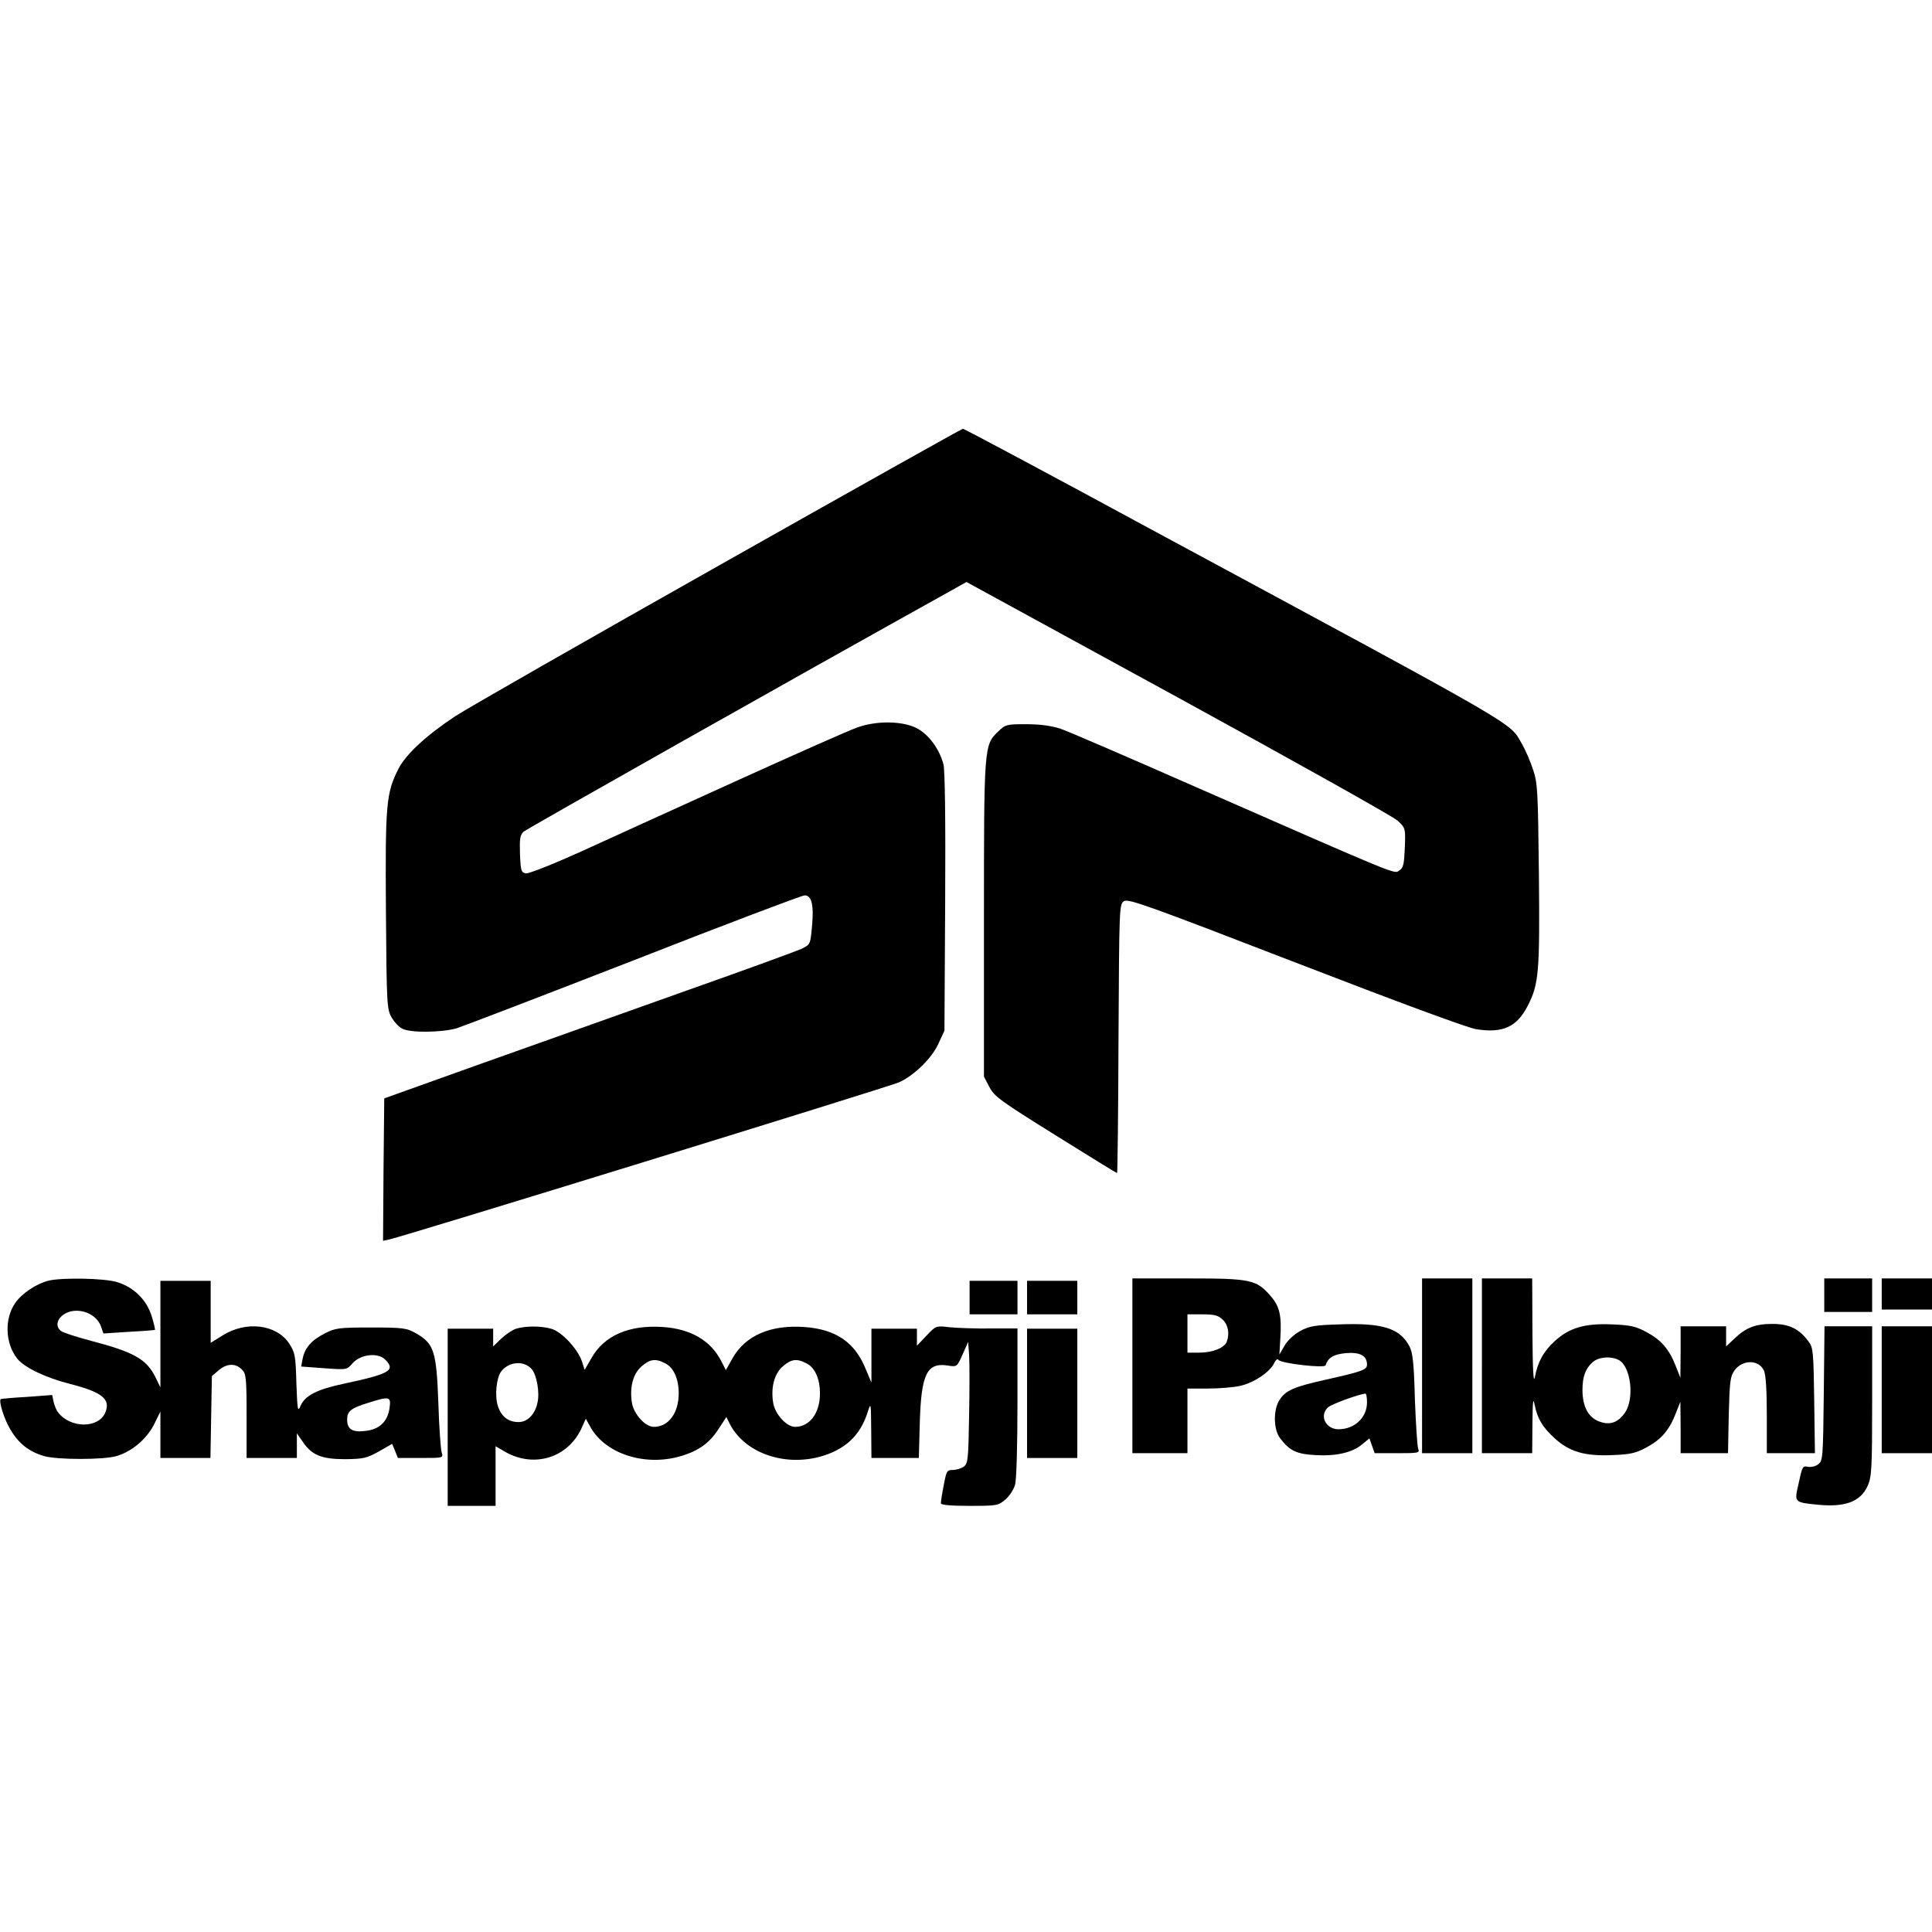 <?xml version="1.0" standalone="no"?>
<!DOCTYPE svg PUBLIC "-//W3C//DTD SVG 20010904//EN"
 "http://www.w3.org/TR/2001/REC-SVG-20010904/DTD/svg10.dtd">
<svg version="1.0" xmlns="http://www.w3.org/2000/svg"
 width="807pt" height="807pt" viewBox="0 0 807 807"
 preserveAspectRatio="xMidYMid meet">
<g transform="translate(0,807) scale(0.1,-0.1)"
fill="#000000" stroke="none">
<path d="M3005 5709 c-555 -313 -1052 -597 -1104 -631 -122 -81 -206 -159
-237 -220 -51 -101 -55 -146 -52 -592 3 -394 4 -412 24 -446 11 -19 31 -41 45
-47 34 -18 165 -16 227 2 28 9 362 137 742 285 380 149 700 270 711 270 29 0
39 -39 31 -127 -7 -77 -7 -78 -43 -96 -20 -9 -238 -89 -485 -176 -247 -88
-631 -225 -854 -304 l-405 -145 -3 -297 -2 -298 27 6 c58 12 2085 637 2128
656 63 28 139 102 166 164 l24 52 3 537 c2 345 -1 551 -7 575 -18 67 -64 128
-115 153 -60 29 -167 30 -246 1 -30 -10 -255 -110 -500 -221 -245 -111 -539
-245 -653 -297 -115 -52 -218 -93 -230 -91 -20 3 -22 10 -25 80 -2 64 0 80 15
94 14 12 1099 625 1784 1006 l66 37 884 -483 c486 -266 899 -497 917 -514 33
-31 33 -32 30 -113 -3 -69 -6 -84 -23 -95 -23 -15 16 -31 -860 353 -275 121
-525 229 -555 239 -37 12 -84 19 -142 19 -83 0 -88 -1 -118 -30 -60 -57 -60
-61 -60 -785 l0 -657 23 -44 c21 -40 47 -58 276 -201 139 -87 255 -158 257
-158 2 0 5 253 6 561 3 549 3 562 23 575 18 11 99 -18 715 -256 427 -165 719
-273 756 -279 112 -18 171 10 216 99 46 90 50 141 46 549 -4 349 -5 380 -25
438 -11 34 -32 82 -46 106 -55 93 27 46 -1525 883 -441 239 -806 434 -810 433
-4 0 -461 -256 -1017 -570z"/>
<path d="M204 2721 c-52 -13 -112 -53 -140 -93 -46 -66 -43 -168 8 -233 28
-36 119 -80 218 -105 137 -35 173 -64 150 -120 -28 -67 -145 -67 -197 0 -7 8
-15 28 -19 44 l-6 29 -107 -8 c-58 -3 -107 -8 -108 -9 -9 -9 15 -86 41 -128
34 -58 78 -92 140 -110 54 -16 250 -16 303 0 64 19 124 70 156 131 l27 55 0
-97 0 -97 104 0 105 0 3 171 3 171 28 24 c34 29 70 31 97 4 18 -18 20 -33 20
-195 l0 -175 105 0 105 0 0 51 0 52 23 -33 c38 -58 80 -75 178 -75 77 1 91 4
141 32 l56 32 12 -29 12 -30 95 0 c94 0 95 0 88 23 -4 12 -11 105 -14 207 -8
216 -18 247 -92 290 -41 23 -53 25 -189 25 -136 0 -149 -2 -194 -25 -55 -28
-83 -60 -92 -106 l-6 -32 95 -7 c96 -7 96 -7 119 20 33 38 106 47 137 16 45
-45 19 -60 -174 -101 -112 -24 -161 -49 -180 -93 -11 -27 -13 -17 -17 95 -3
116 -6 129 -30 166 -53 80 -179 96 -278 34 l-50 -31 0 129 0 130 -105 0 -105
0 0 -222 0 -223 -21 43 c-37 75 -91 105 -271 152 -60 16 -116 34 -124 41 -37
30 4 84 65 84 47 0 89 -27 103 -66 l10 -29 106 7 c59 3 108 7 109 8 2 1 -4 26
-13 56 -21 69 -74 122 -146 144 -54 16 -226 19 -284 6z m1423 -533 c-8 -56
-42 -89 -101 -95 -54 -7 -76 7 -76 47 0 35 15 48 87 70 91 29 97 27 90 -22z"/>
<path d="M4730 2365 l0 -365 115 0 115 0 0 135 0 135 85 0 c46 0 107 5 134 11
57 12 126 58 143 95 7 14 14 20 18 14 9 -15 193 -36 197 -23 11 33 33 46 85
51 59 5 88 -11 88 -48 0 -22 -21 -29 -177 -64 -129 -29 -163 -44 -188 -83 -27
-40 -26 -123 1 -159 40 -54 70 -68 150 -72 87 -5 154 11 195 46 l29 24 11 -31
11 -31 95 0 c87 0 94 1 87 18 -4 9 -10 103 -14 207 -4 152 -9 196 -23 222 -40
75 -113 98 -293 91 -103 -3 -125 -7 -164 -28 -26 -15 -53 -40 -65 -62 l-21
-36 4 69 c6 94 -3 133 -41 176 -59 68 -83 73 -344 73 l-233 0 0 -365z m377
193 c23 -21 30 -59 17 -93 -10 -25 -59 -45 -114 -45 l-50 0 0 80 0 80 62 0
c50 0 66 -4 85 -22z m603 -346 c0 -63 -52 -112 -119 -112 -54 0 -82 58 -43 92
14 13 124 53 155 57 4 1 7 -16 7 -37z"/>
<path d="M5940 2365 l0 -365 105 0 105 0 0 365 0 365 -105 0 -105 0 0 -365z"/>
<path d="M6190 2365 l0 -365 105 0 105 0 1 123 c1 93 3 112 9 80 12 -59 32
-93 83 -140 62 -57 126 -76 241 -71 77 3 99 8 145 33 61 33 94 72 121 142 l19
48 1 -107 0 -108 99 0 99 0 3 159 c4 143 6 162 25 188 34 45 101 44 122 -2 8
-16 12 -85 12 -185 l0 -160 101 0 100 0 -3 219 c-3 205 -4 222 -24 248 -39 53
-81 73 -151 73 -71 0 -110 -15 -160 -63 l-33 -31 0 42 0 42 -95 0 -95 0 0
-107 -1 -108 -19 48 c-27 70 -60 109 -121 142 -46 25 -68 30 -145 33 -114 5
-179 -14 -240 -70 -47 -43 -71 -87 -83 -151 -6 -28 -9 34 -10 186 l-1 227
-105 0 -105 0 0 -365z m572 24 c50 -27 66 -160 26 -219 -30 -44 -66 -55 -112
-36 -43 18 -66 63 -66 130 0 55 12 88 41 115 25 23 77 28 111 10z"/>
<path d="M7620 2660 l0 -70 100 0 100 0 0 70 0 70 -100 0 -100 0 0 -70z"/>
<path d="M7860 2665 l0 -65 105 0 105 0 0 65 0 65 -105 0 -105 0 0 -65z"/>
<path d="M4050 2650 l0 -70 100 0 100 0 0 70 0 70 -100 0 -100 0 0 -70z"/>
<path d="M4290 2650 l0 -70 105 0 105 0 0 70 0 70 -105 0 -105 0 0 -70z"/>
<path d="M2156 2520 c-16 -5 -44 -24 -63 -42 l-33 -32 0 37 0 37 -95 0 -95 0
0 -370 0 -370 100 0 100 0 0 124 0 125 43 -25 c119 -66 258 -23 315 98 l19 42
16 -29 c58 -112 218 -169 367 -131 81 21 132 55 172 118 l32 49 14 -28 c60
-118 219 -178 372 -139 107 28 173 88 204 187 14 43 14 42 15 -73 l1 -118 99
0 99 0 4 148 c6 204 30 252 118 238 37 -6 38 -5 61 47 l23 52 4 -55 c2 -30 2
-144 0 -253 -3 -183 -5 -200 -22 -213 -11 -8 -32 -14 -46 -14 -25 0 -27 -5
-38 -64 -7 -35 -12 -68 -12 -75 0 -7 37 -11 119 -11 114 0 121 1 150 26 17 14
35 42 41 62 6 22 10 166 10 345 l0 308 -112 0 c-62 -1 -139 2 -171 5 -58 7
-58 6 -97 -35 l-40 -42 0 36 0 35 -95 0 -95 0 0 -112 0 -113 -25 59 c-45 110
-125 164 -255 173 -141 10 -246 -35 -300 -130 l-28 -50 -20 39 c-44 85 -127
133 -242 141 -141 10 -246 -35 -299 -129 l-29 -50 -11 35 c-18 53 -85 125
-129 137 -44 12 -105 12 -146 0z m623 -145 c35 -17 56 -65 56 -125 0 -83 -43
-140 -104 -140 -35 0 -82 51 -91 98 -11 64 3 122 39 154 35 31 59 35 100 13z
m590 0 c35 -17 56 -65 56 -125 0 -83 -43 -140 -104 -140 -35 0 -82 51 -91 98
-11 64 3 122 39 154 35 31 59 35 100 13z m-1147 -25 c20 -25 33 -97 23 -139
-10 -49 -42 -81 -79 -81 -44 0 -73 24 -87 69 -13 43 -5 116 14 142 33 43 97
47 129 9z"/>
<path d="M7618 2249 c-3 -267 -4 -281 -23 -295 -11 -9 -30 -13 -42 -11 -24 4
-24 6 -43 -82 -15 -65 -13 -67 81 -76 115 -12 180 12 210 78 17 38 19 69 19
355 l0 312 -100 0 -99 0 -3 -281z"/>
<path d="M7860 2265 l0 -265 105 0 105 0 0 265 0 265 -105 0 -105 0 0 -265z"/>
<path d="M4290 2250 l0 -270 105 0 105 0 0 270 0 270 -105 0 -105 0 0 -270z"/>
</g>
</svg>

